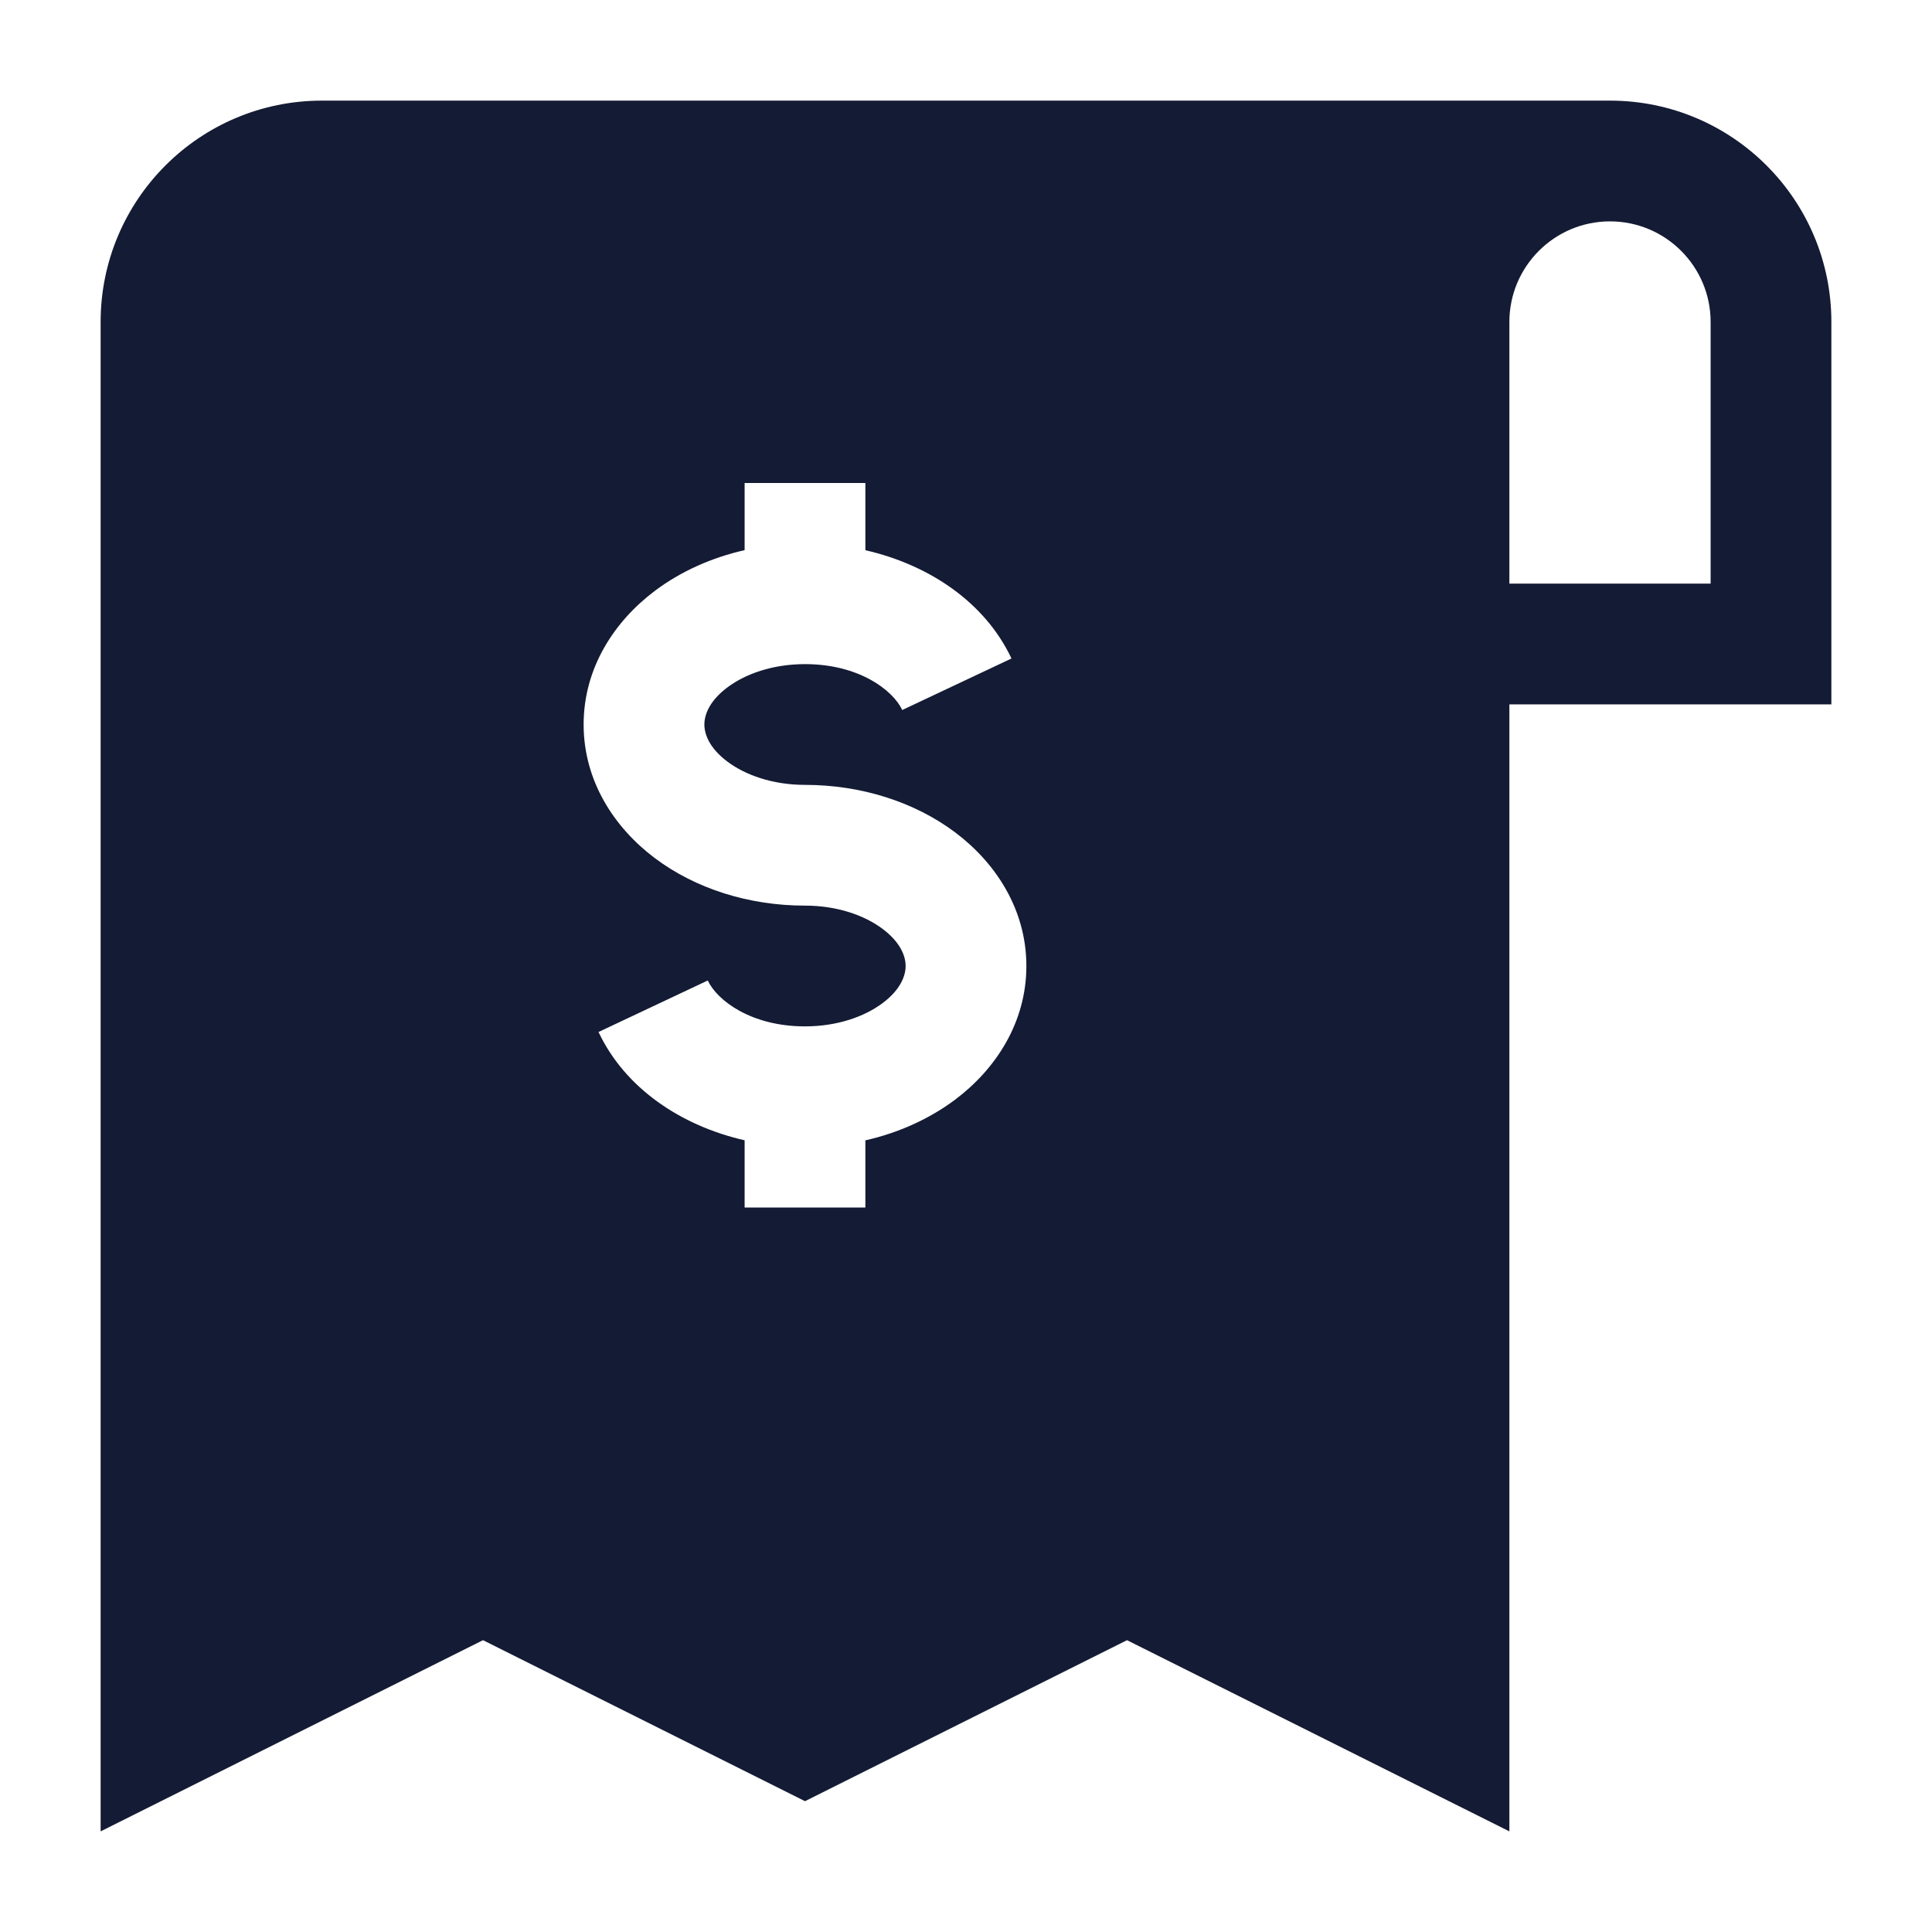 <svg width="24" height="24" viewBox="0 0 24 24" fill="none" xmlns="http://www.w3.org/2000/svg">
<path fill-rule="evenodd" clip-rule="evenodd" d="M4 1.25L20 1.25C21.519 1.25 22.75 2.481 22.75 4V8.75H18.75V22.75L14 20.375L10 22.375L6 20.375L1.25 22.75V4C1.25 2.481 2.481 1.25 4 1.25ZM18.75 4C18.75 3.31 19.31 2.75 20 2.75C20.69 2.75 21.25 3.31 21.25 4V7.25H18.75V4ZM8.136 7.339C8.454 7.1 8.836 6.928 9.25 6.834V6H10.75V6.835C11.539 7.015 12.235 7.48 12.565 8.18L11.208 8.82C11.091 8.571 10.668 8.25 10 8.25C9.594 8.25 9.256 8.374 9.036 8.539C8.816 8.704 8.75 8.875 8.75 9C8.75 9.125 8.816 9.296 9.036 9.461C9.256 9.626 9.594 9.75 10 9.75C10.699 9.75 11.36 9.962 11.864 10.339C12.368 10.717 12.75 11.297 12.75 12C12.75 12.703 12.368 13.283 11.864 13.661C11.546 13.899 11.164 14.072 10.75 14.166V15H9.25V14.165C8.461 13.985 7.765 13.52 7.435 12.82L8.792 12.18C8.909 12.429 9.332 12.75 10 12.75C10.406 12.75 10.744 12.626 10.964 12.461C11.184 12.296 11.25 12.125 11.25 12C11.25 11.875 11.184 11.704 10.964 11.539C10.744 11.374 10.406 11.25 10 11.25C9.301 11.25 8.64 11.039 8.136 10.661C7.632 10.283 7.25 9.703 7.25 9C7.25 8.297 7.632 7.717 8.136 7.339Z" fill="#141B34"/>
</svg>
